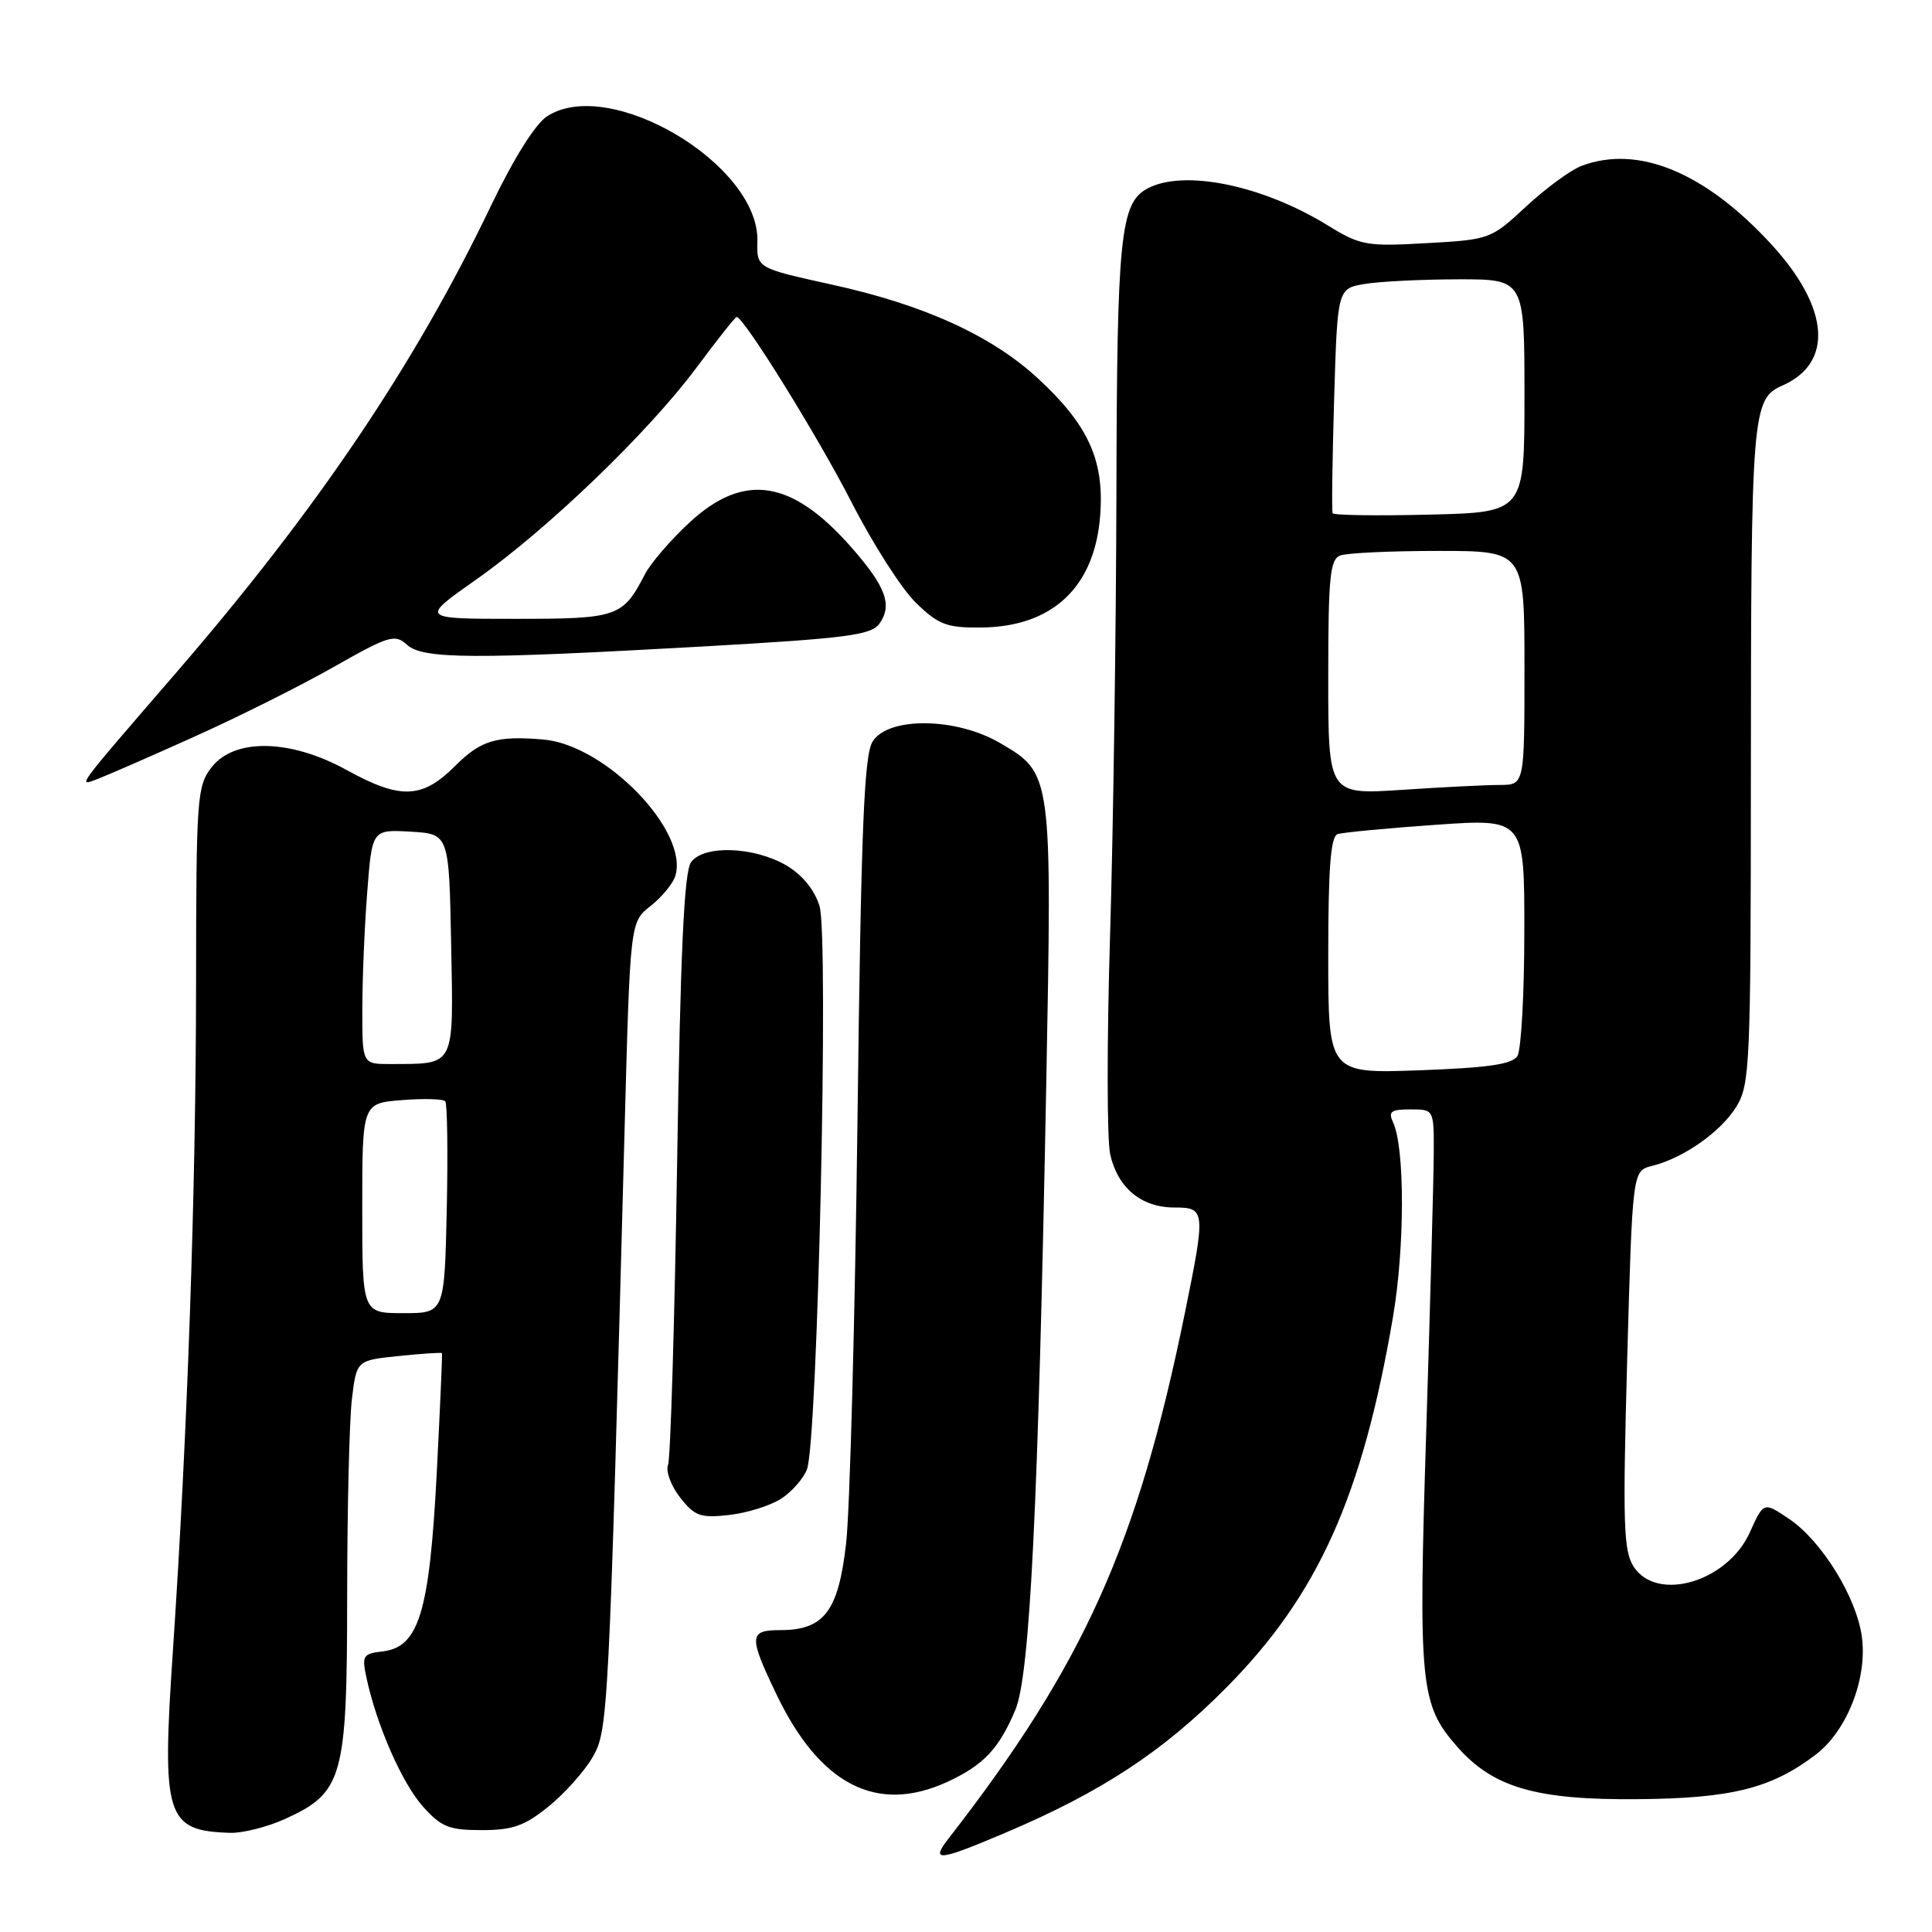 <?xml version="1.0" encoding="UTF-8" standalone="no"?>
<!DOCTYPE svg PUBLIC "-//W3C//DTD SVG 1.1//EN" "http://www.w3.org/Graphics/SVG/1.1/DTD/svg11.dtd" >
<svg xmlns="http://www.w3.org/2000/svg" xmlns:xlink="http://www.w3.org/1999/xlink" version="1.1" viewBox="0 0 256 256">
 <g >
 <path fill="currentColor"
d=" M 133.15 242.88 C 145.92 237.47 154.10 232.10 162.51 223.60 C 174.66 211.33 180.52 198.27 184.58 174.50 C 186.15 165.27 186.16 152.12 184.60 148.75 C 183.92 147.28 184.29 147.00 186.89 147.00 C 190.00 147.00 190.00 147.00 189.98 152.75 C 189.97 155.91 189.52 172.41 188.99 189.42 C 187.92 223.33 188.16 225.84 193.09 231.45 C 197.84 236.86 203.53 238.52 217.00 238.40 C 229.42 238.30 234.73 236.97 240.59 232.50 C 244.74 229.34 247.45 222.42 246.71 216.91 C 246.01 211.66 241.40 204.19 237.06 201.26 C 233.69 198.99 233.69 198.99 231.87 203.03 C 228.94 209.58 219.60 212.36 216.48 207.61 C 215.12 205.53 215.01 202.00 215.61 180.18 C 216.31 155.14 216.31 155.14 218.90 154.49 C 223.09 153.45 228.06 149.95 230.10 146.60 C 231.87 143.69 231.99 140.97 232.00 103.00 C 232.02 54.47 232.15 52.86 236.19 51.08 C 242.97 48.08 242.42 40.81 234.79 32.46 C 226.00 22.85 217.05 19.13 209.54 21.99 C 208.11 22.53 204.82 24.95 202.22 27.36 C 197.55 31.70 197.41 31.75 189.02 32.22 C 181.04 32.67 180.26 32.53 175.93 29.86 C 167.26 24.53 156.86 22.40 152.04 24.98 C 148.45 26.90 148.00 31.33 147.93 65.40 C 147.89 83.60 147.51 109.96 147.09 123.97 C 146.66 137.99 146.67 151.04 147.11 152.97 C 148.11 157.41 151.24 160.00 155.61 160.00 C 159.73 160.00 159.77 160.39 157.01 173.94 C 150.74 204.70 143.62 220.54 125.67 243.64 C 123.27 246.73 124.33 246.62 133.15 242.88 Z  M 37.73 241.04 C 45.46 237.53 45.99 235.62 46.00 211.50 C 46.01 199.95 46.29 188.19 46.63 185.38 C 47.25 180.25 47.25 180.25 52.84 179.68 C 55.92 179.36 58.49 179.19 58.56 179.30 C 58.63 179.41 58.31 186.65 57.86 195.40 C 56.90 213.67 55.49 218.27 50.69 218.82 C 48.09 219.12 47.93 219.39 48.56 222.32 C 49.91 228.61 53.28 236.28 56.03 239.36 C 58.47 242.09 59.49 242.50 63.83 242.50 C 67.92 242.50 69.51 241.94 72.66 239.39 C 74.77 237.69 77.39 234.77 78.48 232.91 C 80.59 229.30 80.66 228.07 82.77 149.34 C 83.50 122.18 83.50 122.18 86.19 120.06 C 87.67 118.90 89.14 117.12 89.47 116.11 C 91.35 110.19 80.27 98.70 71.99 97.99 C 65.80 97.46 63.71 98.09 60.30 101.50 C 55.94 105.86 53.07 105.97 45.91 102.02 C 38.51 97.94 31.10 97.78 28.07 101.63 C 26.10 104.15 26.00 105.49 25.98 130.38 C 25.96 157.84 24.85 189.88 22.91 218.74 C 21.42 240.83 21.97 242.59 30.50 242.86 C 32.15 242.91 35.40 242.09 37.73 241.04 Z  M 125.50 236.12 C 130.31 233.91 132.39 231.71 134.55 226.54 C 136.47 221.93 137.57 199.74 138.63 143.84 C 139.41 102.43 139.42 102.50 132.52 98.46 C 126.71 95.05 117.71 94.94 115.63 98.25 C 114.49 100.07 114.10 109.64 113.62 148.50 C 113.29 174.90 112.61 200.08 112.12 204.45 C 111.10 213.50 109.21 216.00 103.39 216.00 C 99.23 216.00 99.18 216.79 102.88 224.50 C 108.63 236.51 116.19 240.39 125.50 236.12 Z  M 103.53 198.57 C 104.94 197.65 106.47 195.90 106.93 194.69 C 108.35 190.96 109.84 124.02 108.59 120.05 C 107.90 117.86 106.29 115.90 104.19 114.67 C 99.88 112.16 93.25 111.94 91.57 114.24 C 90.65 115.50 90.16 126.02 89.72 154.24 C 89.38 175.31 88.85 193.24 88.52 194.09 C 88.19 194.94 88.91 196.89 90.12 198.43 C 92.07 200.91 92.81 201.17 96.65 200.74 C 99.02 200.47 102.12 199.49 103.53 198.57 Z  M 25.89 97.55 C 31.61 94.98 39.86 90.85 44.23 88.37 C 51.54 84.22 52.32 83.98 53.92 85.43 C 56.04 87.35 62.61 87.38 93.36 85.65 C 112.14 84.58 115.41 84.16 116.51 82.66 C 118.30 80.20 117.39 77.73 112.77 72.48 C 104.91 63.55 98.58 62.58 91.40 69.20 C 88.90 71.51 86.22 74.61 85.45 76.10 C 82.52 81.77 81.84 82.00 68.27 82.00 C 55.69 82.00 55.69 82.00 63.03 76.84 C 72.49 70.20 85.86 57.34 92.26 48.75 C 95.02 45.04 97.42 42.00 97.61 42.00 C 98.55 42.00 108.34 57.78 112.83 66.54 C 115.65 72.06 119.50 78.07 121.38 79.89 C 124.37 82.78 125.44 83.19 129.96 83.15 C 139.49 83.08 145.10 77.78 145.79 68.18 C 146.32 60.94 144.17 56.26 137.51 50.12 C 131.37 44.46 122.41 40.38 110.22 37.71 C 100.27 35.52 100.27 35.52 100.36 31.98 C 100.63 21.80 80.76 10.00 72.48 15.42 C 70.91 16.45 68.04 21.04 65.04 27.30 C 55.02 48.23 42.03 67.50 23.39 89.08 C 9.69 104.95 10.19 104.26 13.10 103.15 C 14.42 102.64 20.18 100.13 25.89 97.55 Z  M 176.00 126.59 C 176.00 114.95 176.32 110.83 177.25 110.52 C 177.94 110.30 183.79 109.74 190.25 109.29 C 202.00 108.47 202.00 108.47 201.98 123.48 C 201.98 131.74 201.56 139.15 201.06 139.94 C 200.37 141.03 197.14 141.49 188.07 141.82 C 176.00 142.25 176.00 142.25 176.00 126.59 Z  M 176.00 89.76 C 176.00 76.51 176.23 74.12 177.58 73.61 C 178.45 73.27 184.30 73.00 190.58 73.00 C 202.00 73.00 202.00 73.00 202.00 88.50 C 202.00 104.00 202.00 104.00 198.75 104.01 C 196.96 104.01 191.11 104.30 185.75 104.66 C 176.00 105.30 176.00 105.30 176.00 89.76 Z  M 176.58 68.00 C 176.45 67.72 176.54 60.91 176.78 52.86 C 177.22 38.23 177.22 38.23 180.86 37.62 C 182.86 37.29 188.44 37.02 193.25 37.01 C 202.00 37.00 202.00 37.00 202.00 52.44 C 202.00 67.89 202.00 67.89 189.40 68.19 C 182.47 68.36 176.70 68.28 176.58 68.00 Z  M 48.00 160.10 C 48.00 146.19 48.00 146.19 53.25 145.77 C 56.14 145.54 58.73 145.61 59.00 145.93 C 59.27 146.24 59.36 152.69 59.20 160.25 C 58.89 174.00 58.89 174.00 53.45 174.00 C 48.00 174.00 48.00 174.00 48.00 160.10 Z  M 48.01 133.75 C 48.01 129.76 48.30 122.77 48.66 118.20 C 49.30 109.91 49.30 109.91 54.40 110.20 C 59.50 110.50 59.50 110.50 59.78 125.13 C 60.09 141.60 60.41 140.95 51.75 140.99 C 48.00 141.00 48.00 141.00 48.01 133.75 Z "/>
</g>
</svg>